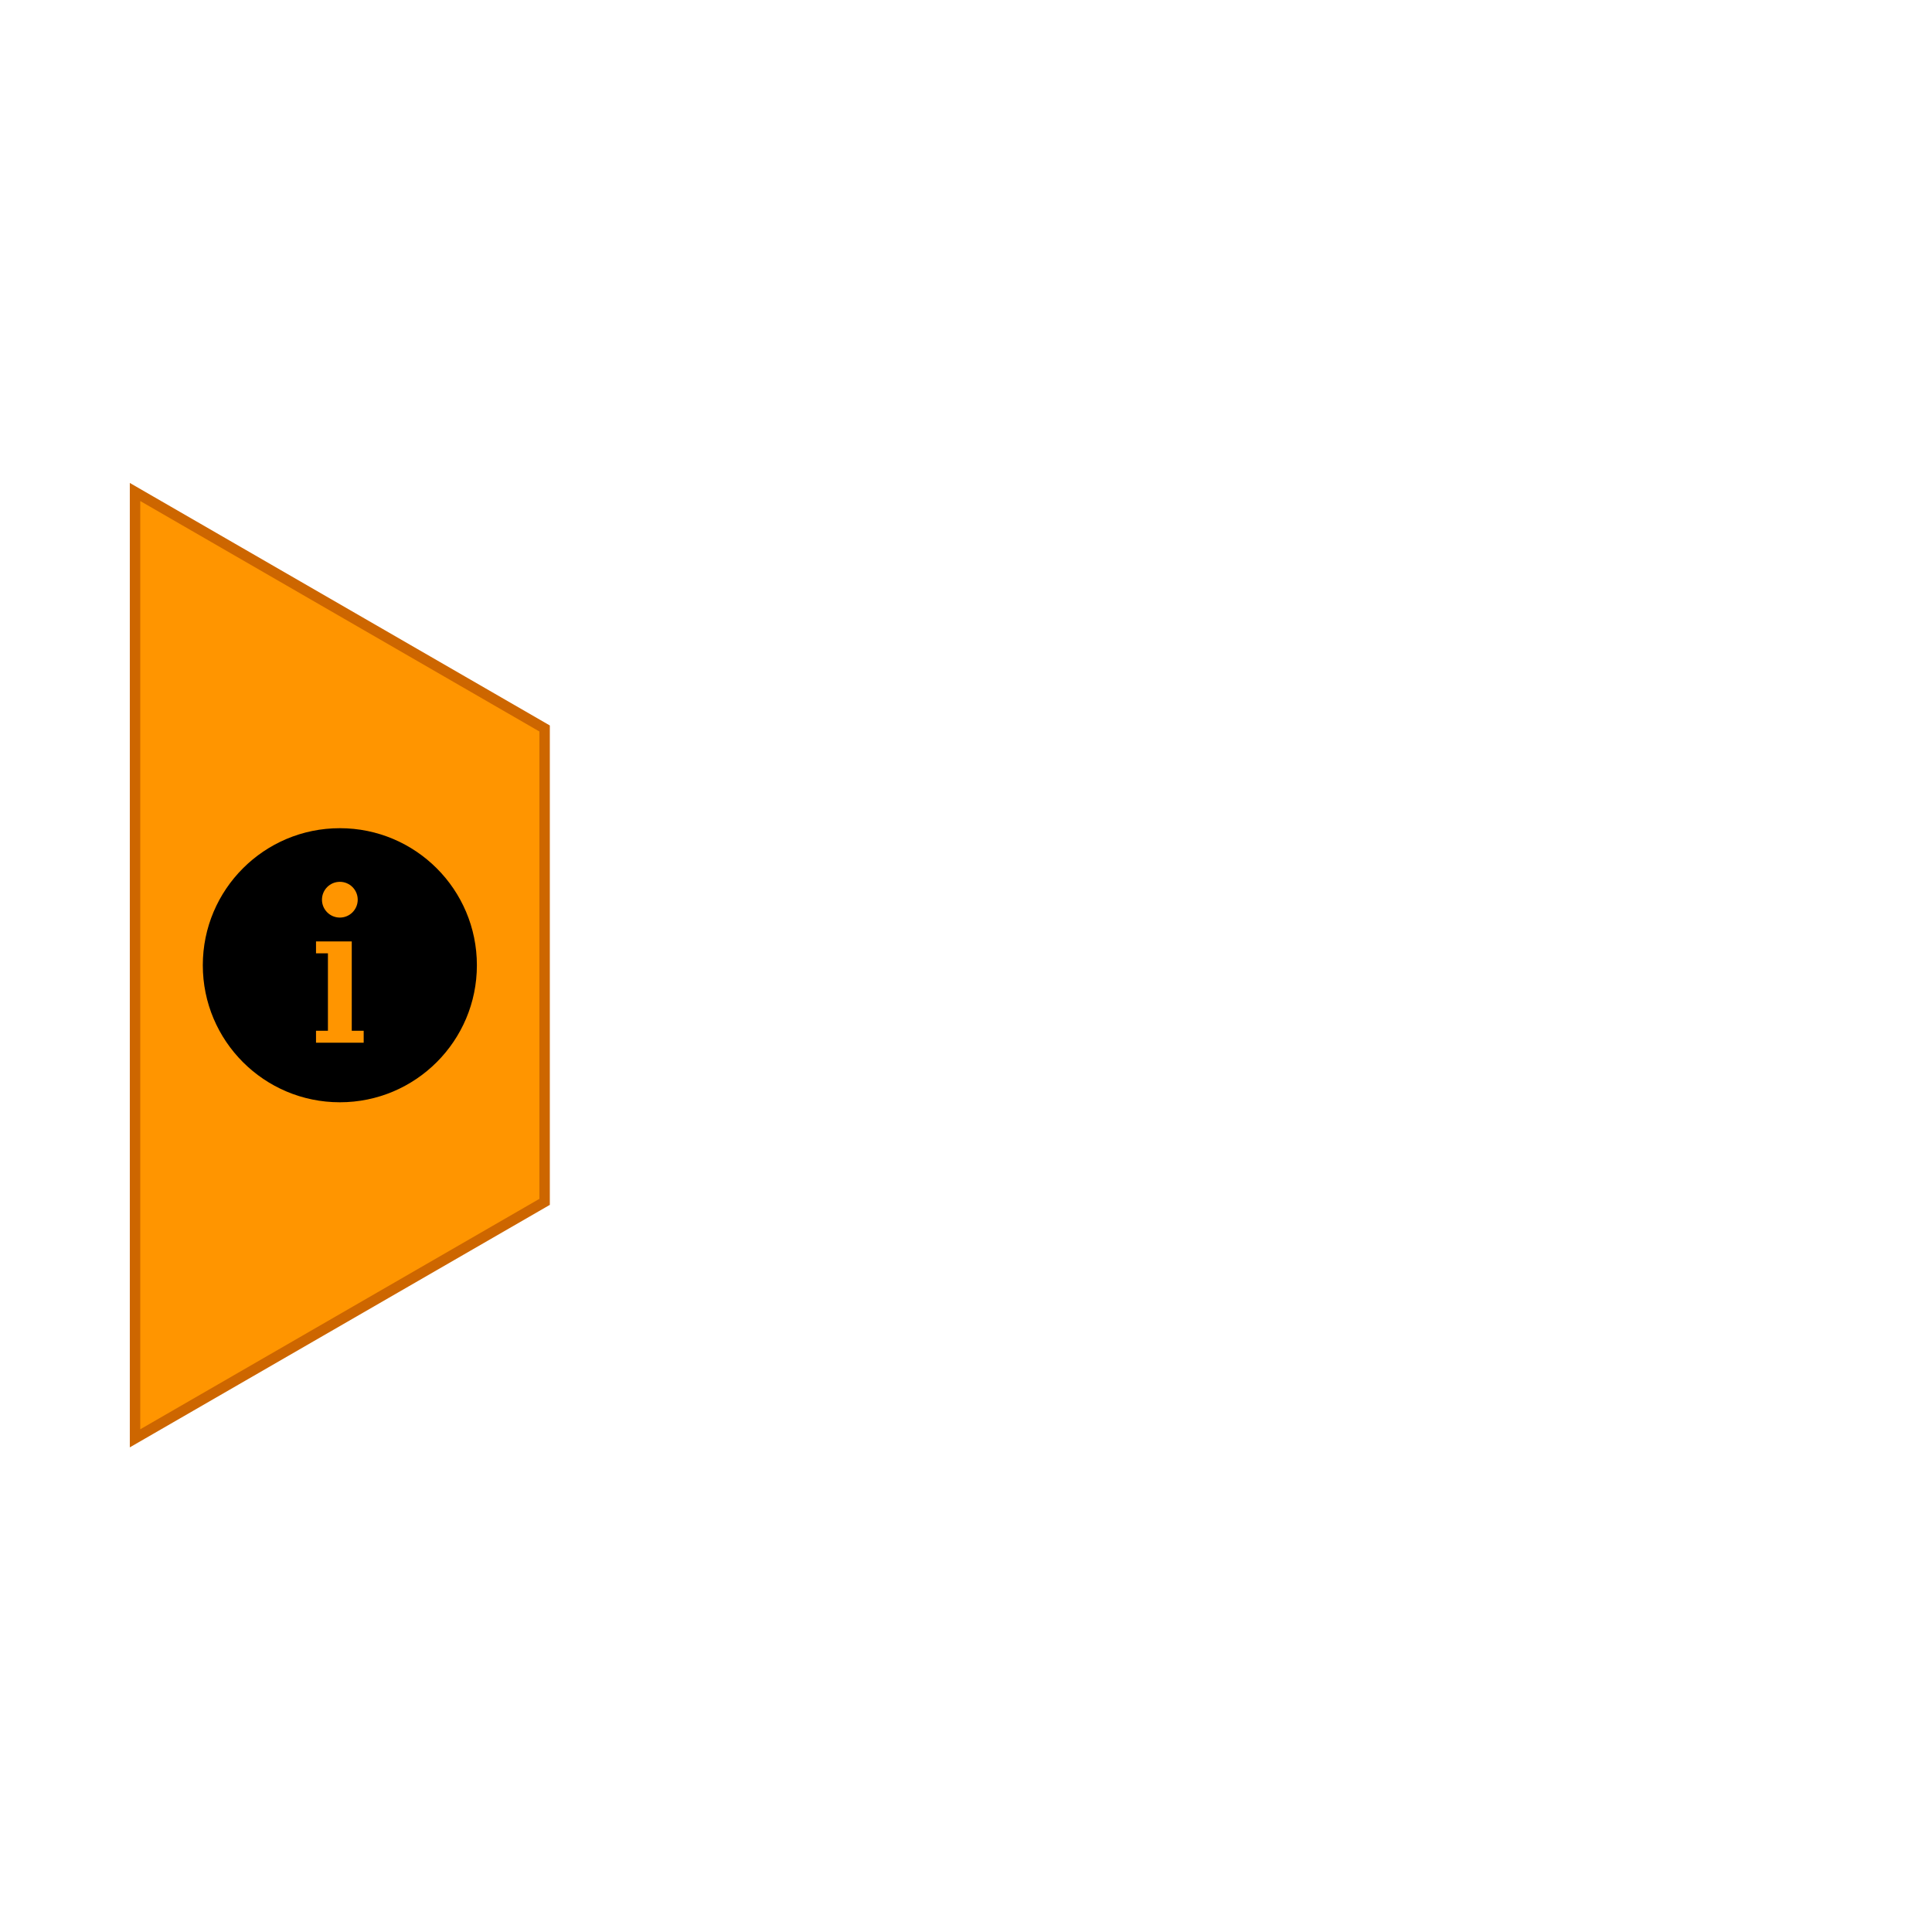 <?xml version="1.0" encoding="UTF-8" standalone="no"?>
<svg
   sodipodi:docname="information.svg"
   inkscape:version="1.2.1 (9c6d41e410, 2022-07-14)"
   id="svg8"
   version="1.1"
   viewBox="0 0 185.208 185.208"
   height="700"
   width="700"
   xmlns:inkscape="http://www.inkscape.org/namespaces/inkscape"
   xmlns:sodipodi="http://sodipodi.sourceforge.net/DTD/sodipodi-0.dtd"
   xmlns="http://www.w3.org/2000/svg"
   xmlns:svg="http://www.w3.org/2000/svg"
   xmlns:rdf="http://www.w3.org/1999/02/22-rdf-syntax-ns#"
   xmlns:cc="http://creativecommons.org/ns#"
   xmlns:dc="http://purl.org/dc/elements/1.1/">
  <defs
     id="defs2">
    <clipPath
       clipPathUnits="userSpaceOnUse"
       id="clipPath34">
      <path
         d="M 0,999 H 1920 V 0 H 0 Z"
         id="path32"
         inkscape:connector-curvature="0" />
    </clipPath>
  </defs>
  <sodipodi:namedview
     inkscape:window-maximized="1"
     inkscape:window-y="-9"
     inkscape:window-x="-9"
     inkscape:window-height="1051"
     inkscape:window-width="1920"
     showgrid="false"
     inkscape:document-rotation="0"
     inkscape:current-layer="g18"
     inkscape:document-units="mm"
     inkscape:cy="312.64221"
     inkscape:cx="72.730983"
     inkscape:zoom="0.98994949"
     inkscape:pageshadow="2"
     inkscape:pageopacity="0.0"
     borderopacity="1.0"
     bordercolor="#666666"
     pagecolor="#ffffff"
     id="base"
     fit-margin-top="0"
     fit-margin-left="0"
     fit-margin-right="0"
     fit-margin-bottom="0"
     units="px"
     showguides="false"
     inkscape:guide-bbox="true"
     inkscape:showpageshadow="0"
     inkscape:pagecheckerboard="0"
     inkscape:deskcolor="#d1d1d1">
    <sodipodi:guide
       position="100.164,228.298"
       orientation="1,0"
       id="guide1763"
       inkscape:locked="false" />
  </sodipodi:namedview>
  <g
     id="layer1"
     inkscape:groupmode="layer"
     inkscape:label="Ebene 1"
     transform="translate(-51.896,-20.455)">
    <g
       id="g18"
       inkscape:label="hud"
       transform="matrix(0.353,0,0,-0.353,-80.257,222.866)">
      <g
         id="g124"
         transform="matrix(1.654,0,0,1.654,411.042,439.794)"
         style="fill:#ff9500;fill-opacity:1;stroke:#cd6600;stroke-opacity:1;stroke-width:1.714;stroke-dasharray:none">
        <path
           inkscape:connector-curvature="0"
           d="m 0,0 v -155.376 l 67.247,38.823 v 77.725 z"
           style="fill:#ff9500;fill-opacity:1;fill-rule:nonzero;stroke:#cd6600;stroke-opacity:1;stroke-width:1.714;stroke-dasharray:none"
           id="path126" />
      </g>
      <g
         id="g132"
         transform="matrix(1.654,0,0,1.654,473.135,290.241)"
         style="fill:#000000;fill-opacity:1">
        <path
           inkscape:connector-curvature="0"
           d="m 0,0 h -7.826 v 1.956 h 1.956 v 12.718 h -1.956 v 1.957 h 5.869 V 1.956 H 0 Z m -3.913,26.413 c 1.621,0 2.934,-1.313 2.934,-2.934 0,-1.623 -1.313,-2.936 -2.934,-2.936 -1.622,0 -2.935,1.313 -2.935,2.936 0,1.621 1.313,2.934 2.935,2.934 m 0,8.805 c -12.427,0 -22.5,-10.073 -22.5,-22.5 0,-12.428 10.073,-22.5 22.5,-22.5 12.427,0 22.5,10.072 22.5,22.5 0,12.427 -10.073,22.5 -22.5,22.5"
           style="fill:#000000;fill-opacity:1;fill-rule:nonzero;stroke:none"
           id="path134" />
      </g>
    </g>
  </g>
</svg>
